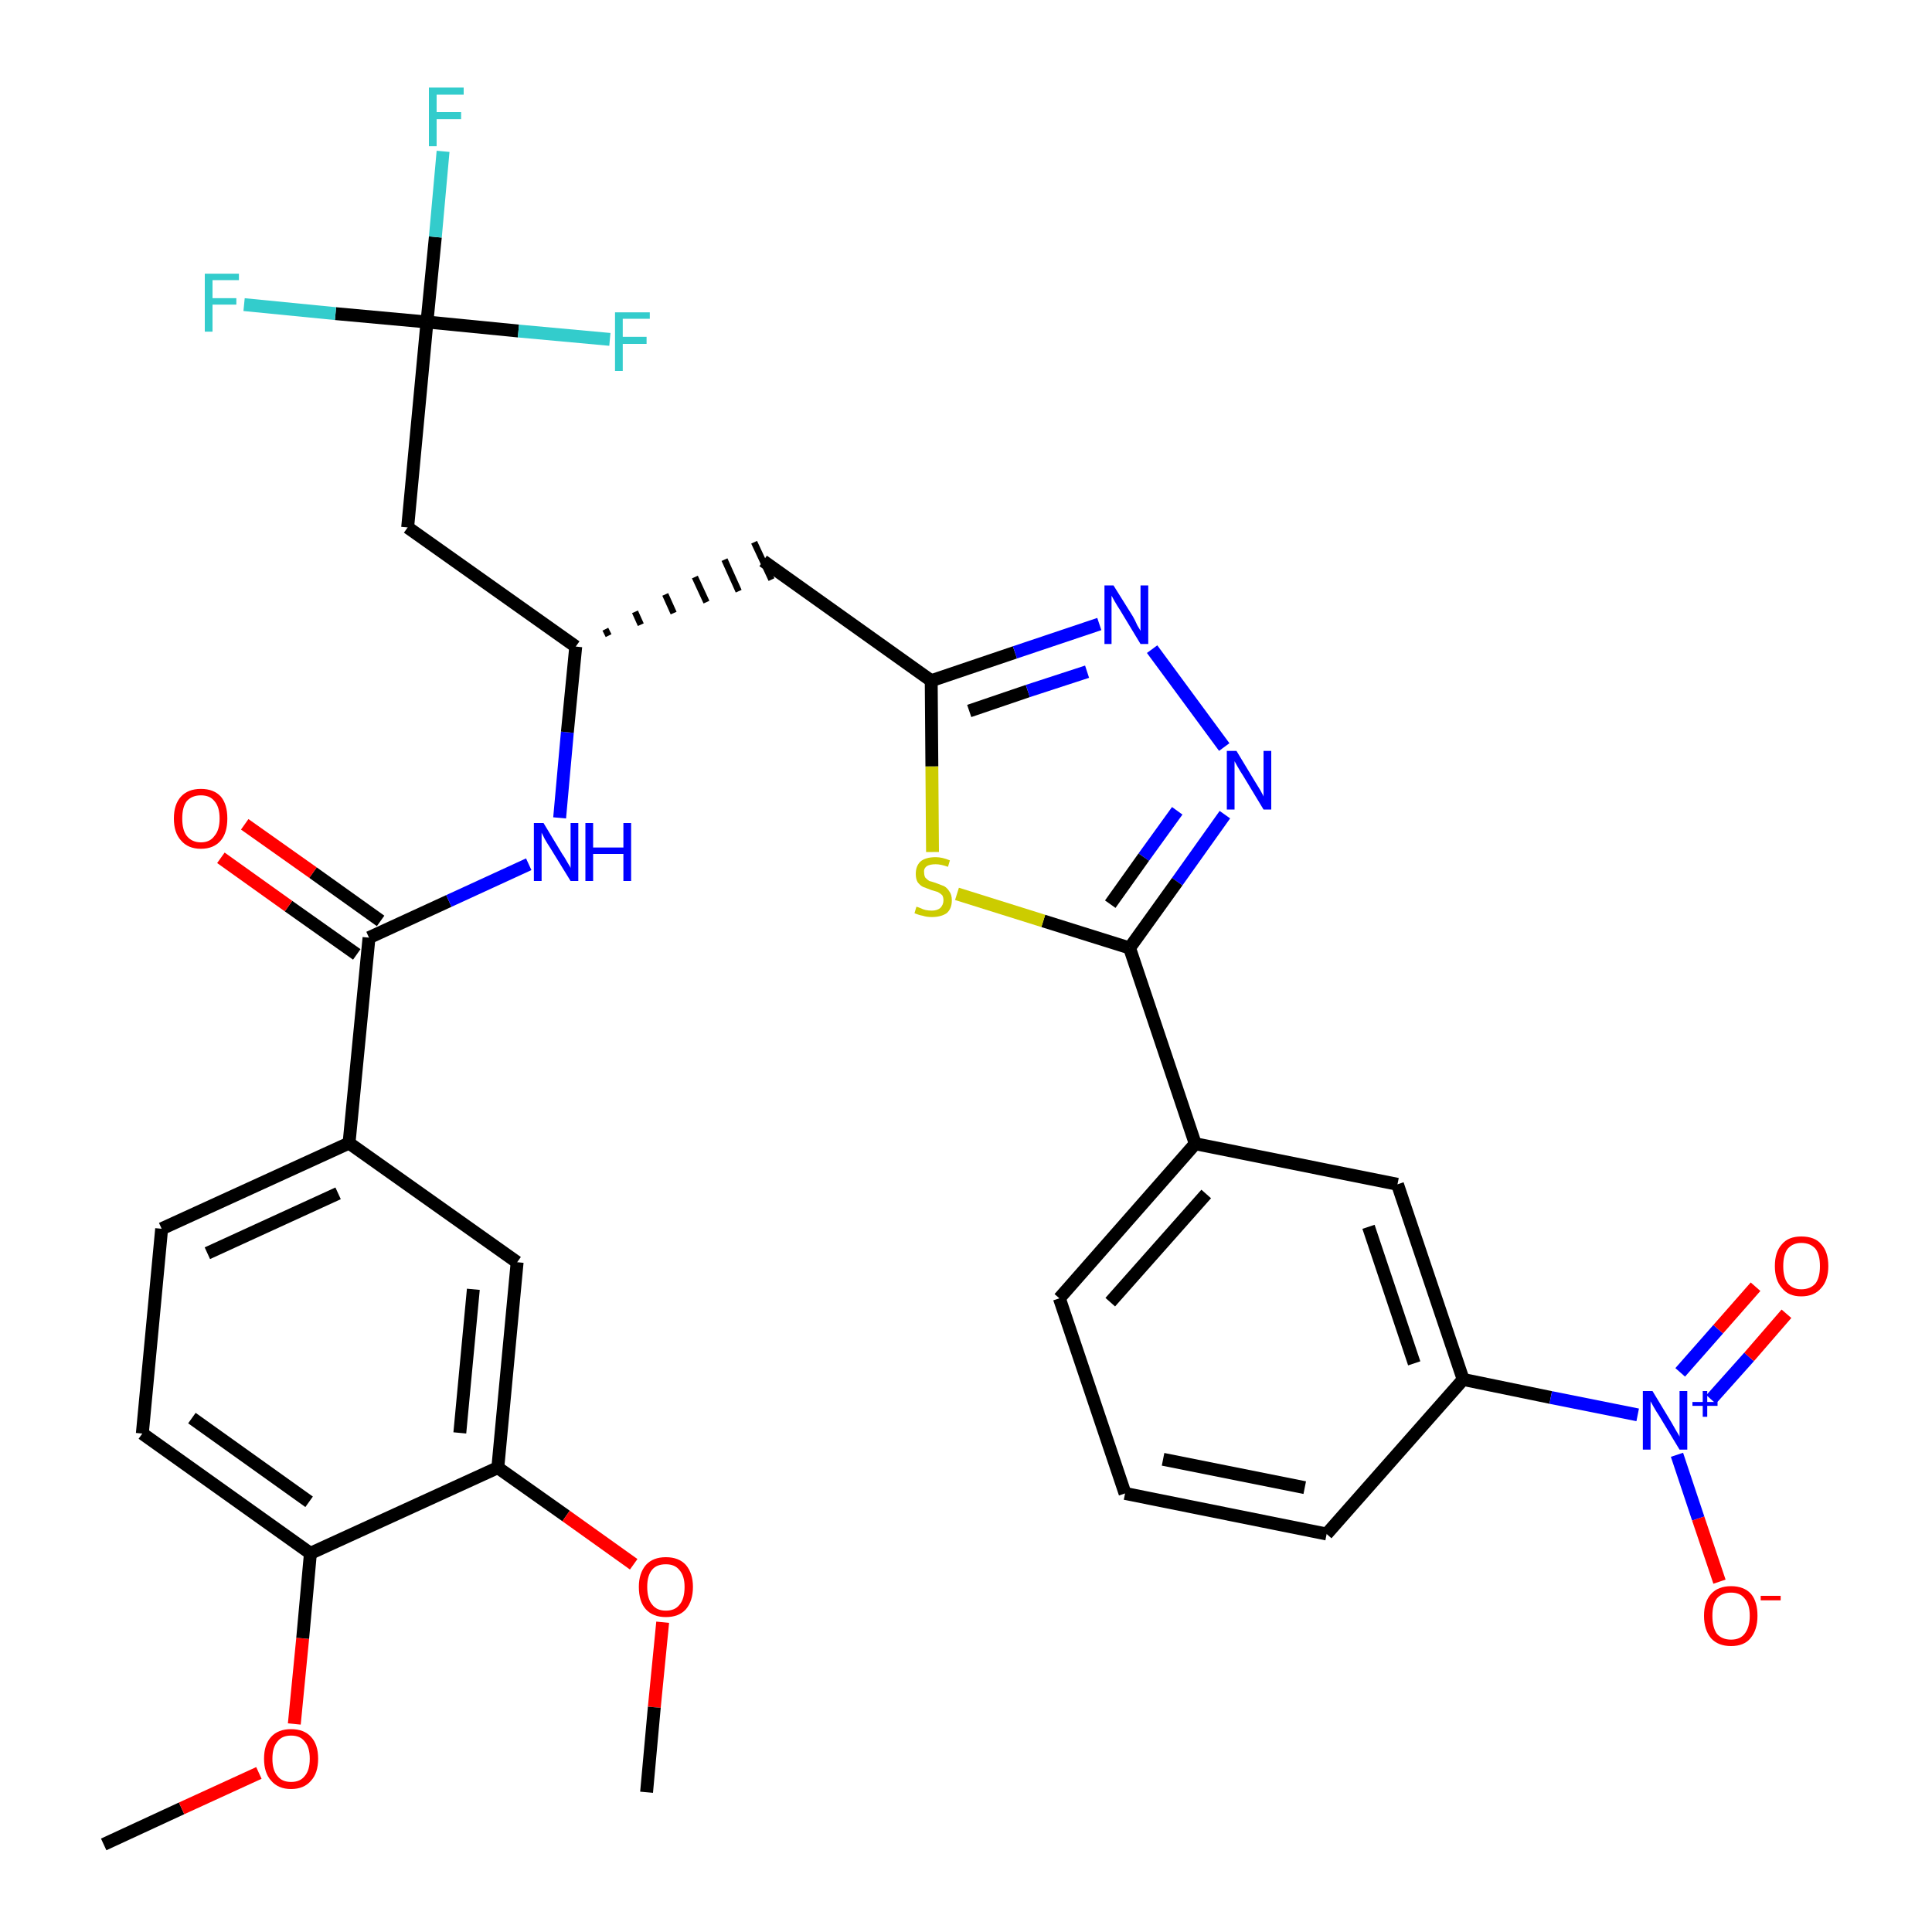 <?xml version='1.0' encoding='iso-8859-1'?>
<svg version='1.1' baseProfile='full'
              xmlns='http://www.w3.org/2000/svg'
                      xmlns:rdkit='http://www.rdkit.org/xml'
                      xmlns:xlink='http://www.w3.org/1999/xlink'
                  xml:space='preserve'
width='300px' height='300px' viewBox='0 0 300 300'>
<!-- END OF HEADER -->
<path class='bond-0 atom-0 atom-1' d='M 16.1,286.4 L 28.2,280.8' style='fill:none;fill-rule:evenodd;stroke:#000000;stroke-width:2.0px;stroke-linecap:butt;stroke-linejoin:miter;stroke-opacity:1' />
<path class='bond-0 atom-0 atom-1' d='M 28.2,280.8 L 40.2,275.3' style='fill:none;fill-rule:evenodd;stroke:#FF0000;stroke-width:2.0px;stroke-linecap:butt;stroke-linejoin:miter;stroke-opacity:1' />
<path class='bond-1 atom-1 atom-2' d='M 45.7,267.7 L 47.0,254.4' style='fill:none;fill-rule:evenodd;stroke:#FF0000;stroke-width:2.0px;stroke-linecap:butt;stroke-linejoin:miter;stroke-opacity:1' />
<path class='bond-1 atom-1 atom-2' d='M 47.0,254.4 L 48.2,241.2' style='fill:none;fill-rule:evenodd;stroke:#000000;stroke-width:2.0px;stroke-linecap:butt;stroke-linejoin:miter;stroke-opacity:1' />
<path class='bond-2 atom-2 atom-3' d='M 48.2,241.2 L 22.1,222.6' style='fill:none;fill-rule:evenodd;stroke:#000000;stroke-width:2.0px;stroke-linecap:butt;stroke-linejoin:miter;stroke-opacity:1' />
<path class='bond-2 atom-2 atom-3' d='M 48.0,233.2 L 29.8,220.2' style='fill:none;fill-rule:evenodd;stroke:#000000;stroke-width:2.0px;stroke-linecap:butt;stroke-linejoin:miter;stroke-opacity:1' />
<path class='bond-33 atom-31 atom-2' d='M 77.3,227.9 L 48.2,241.2' style='fill:none;fill-rule:evenodd;stroke:#000000;stroke-width:2.0px;stroke-linecap:butt;stroke-linejoin:miter;stroke-opacity:1' />
<path class='bond-3 atom-3 atom-4' d='M 22.1,222.6 L 25.1,190.8' style='fill:none;fill-rule:evenodd;stroke:#000000;stroke-width:2.0px;stroke-linecap:butt;stroke-linejoin:miter;stroke-opacity:1' />
<path class='bond-4 atom-4 atom-5' d='M 25.1,190.8 L 54.2,177.5' style='fill:none;fill-rule:evenodd;stroke:#000000;stroke-width:2.0px;stroke-linecap:butt;stroke-linejoin:miter;stroke-opacity:1' />
<path class='bond-4 atom-4 atom-5' d='M 32.2,194.6 L 52.5,185.3' style='fill:none;fill-rule:evenodd;stroke:#000000;stroke-width:2.0px;stroke-linecap:butt;stroke-linejoin:miter;stroke-opacity:1' />
<path class='bond-5 atom-5 atom-6' d='M 54.2,177.5 L 57.3,145.6' style='fill:none;fill-rule:evenodd;stroke:#000000;stroke-width:2.0px;stroke-linecap:butt;stroke-linejoin:miter;stroke-opacity:1' />
<path class='bond-29 atom-5 atom-30' d='M 54.2,177.5 L 80.3,196.0' style='fill:none;fill-rule:evenodd;stroke:#000000;stroke-width:2.0px;stroke-linecap:butt;stroke-linejoin:miter;stroke-opacity:1' />
<path class='bond-6 atom-6 atom-7' d='M 59.1,143.0 L 48.6,135.5' style='fill:none;fill-rule:evenodd;stroke:#000000;stroke-width:2.0px;stroke-linecap:butt;stroke-linejoin:miter;stroke-opacity:1' />
<path class='bond-6 atom-6 atom-7' d='M 48.6,135.5 L 38.0,128.0' style='fill:none;fill-rule:evenodd;stroke:#FF0000;stroke-width:2.0px;stroke-linecap:butt;stroke-linejoin:miter;stroke-opacity:1' />
<path class='bond-6 atom-6 atom-7' d='M 55.4,148.2 L 44.8,140.7' style='fill:none;fill-rule:evenodd;stroke:#000000;stroke-width:2.0px;stroke-linecap:butt;stroke-linejoin:miter;stroke-opacity:1' />
<path class='bond-6 atom-6 atom-7' d='M 44.8,140.7 L 34.3,133.2' style='fill:none;fill-rule:evenodd;stroke:#FF0000;stroke-width:2.0px;stroke-linecap:butt;stroke-linejoin:miter;stroke-opacity:1' />
<path class='bond-7 atom-6 atom-8' d='M 57.3,145.6 L 69.7,139.9' style='fill:none;fill-rule:evenodd;stroke:#000000;stroke-width:2.0px;stroke-linecap:butt;stroke-linejoin:miter;stroke-opacity:1' />
<path class='bond-7 atom-6 atom-8' d='M 69.7,139.9 L 82.1,134.2' style='fill:none;fill-rule:evenodd;stroke:#0000FF;stroke-width:2.0px;stroke-linecap:butt;stroke-linejoin:miter;stroke-opacity:1' />
<path class='bond-8 atom-8 atom-9' d='M 86.9,127.0 L 88.1,113.7' style='fill:none;fill-rule:evenodd;stroke:#0000FF;stroke-width:2.0px;stroke-linecap:butt;stroke-linejoin:miter;stroke-opacity:1' />
<path class='bond-8 atom-8 atom-9' d='M 88.1,113.7 L 89.4,100.4' style='fill:none;fill-rule:evenodd;stroke:#000000;stroke-width:2.0px;stroke-linecap:butt;stroke-linejoin:miter;stroke-opacity:1' />
<path class='bond-9 atom-9 atom-10' d='M 94.5,98.7 L 94.0,97.7' style='fill:none;fill-rule:evenodd;stroke:#000000;stroke-width:1.0px;stroke-linecap:butt;stroke-linejoin:miter;stroke-opacity:1' />
<path class='bond-9 atom-9 atom-10' d='M 99.5,97.0 L 98.6,95.0' style='fill:none;fill-rule:evenodd;stroke:#000000;stroke-width:1.0px;stroke-linecap:butt;stroke-linejoin:miter;stroke-opacity:1' />
<path class='bond-9 atom-9 atom-10' d='M 104.6,95.2 L 103.3,92.3' style='fill:none;fill-rule:evenodd;stroke:#000000;stroke-width:1.0px;stroke-linecap:butt;stroke-linejoin:miter;stroke-opacity:1' />
<path class='bond-9 atom-9 atom-10' d='M 109.7,93.5 L 107.9,89.6' style='fill:none;fill-rule:evenodd;stroke:#000000;stroke-width:1.0px;stroke-linecap:butt;stroke-linejoin:miter;stroke-opacity:1' />
<path class='bond-9 atom-9 atom-10' d='M 114.7,91.8 L 112.5,86.9' style='fill:none;fill-rule:evenodd;stroke:#000000;stroke-width:1.0px;stroke-linecap:butt;stroke-linejoin:miter;stroke-opacity:1' />
<path class='bond-9 atom-9 atom-10' d='M 119.8,90.0 L 117.1,84.2' style='fill:none;fill-rule:evenodd;stroke:#000000;stroke-width:1.0px;stroke-linecap:butt;stroke-linejoin:miter;stroke-opacity:1' />
<path class='bond-24 atom-9 atom-25' d='M 89.4,100.4 L 63.3,81.9' style='fill:none;fill-rule:evenodd;stroke:#000000;stroke-width:2.0px;stroke-linecap:butt;stroke-linejoin:miter;stroke-opacity:1' />
<path class='bond-10 atom-10 atom-11' d='M 118.5,87.1 L 144.6,105.7' style='fill:none;fill-rule:evenodd;stroke:#000000;stroke-width:2.0px;stroke-linecap:butt;stroke-linejoin:miter;stroke-opacity:1' />
<path class='bond-11 atom-11 atom-12' d='M 144.6,105.7 L 157.6,101.3' style='fill:none;fill-rule:evenodd;stroke:#000000;stroke-width:2.0px;stroke-linecap:butt;stroke-linejoin:miter;stroke-opacity:1' />
<path class='bond-11 atom-11 atom-12' d='M 157.6,101.3 L 170.7,96.9' style='fill:none;fill-rule:evenodd;stroke:#0000FF;stroke-width:2.0px;stroke-linecap:butt;stroke-linejoin:miter;stroke-opacity:1' />
<path class='bond-11 atom-11 atom-12' d='M 150.5,110.4 L 159.6,107.3' style='fill:none;fill-rule:evenodd;stroke:#000000;stroke-width:2.0px;stroke-linecap:butt;stroke-linejoin:miter;stroke-opacity:1' />
<path class='bond-11 atom-11 atom-12' d='M 159.6,107.3 L 168.8,104.3' style='fill:none;fill-rule:evenodd;stroke:#0000FF;stroke-width:2.0px;stroke-linecap:butt;stroke-linejoin:miter;stroke-opacity:1' />
<path class='bond-34 atom-24 atom-11' d='M 144.8,132.3 L 144.7,119.0' style='fill:none;fill-rule:evenodd;stroke:#CCCC00;stroke-width:2.0px;stroke-linecap:butt;stroke-linejoin:miter;stroke-opacity:1' />
<path class='bond-34 atom-24 atom-11' d='M 144.7,119.0 L 144.6,105.7' style='fill:none;fill-rule:evenodd;stroke:#000000;stroke-width:2.0px;stroke-linecap:butt;stroke-linejoin:miter;stroke-opacity:1' />
<path class='bond-12 atom-12 atom-13' d='M 178.9,100.8 L 190.1,116.0' style='fill:none;fill-rule:evenodd;stroke:#0000FF;stroke-width:2.0px;stroke-linecap:butt;stroke-linejoin:miter;stroke-opacity:1' />
<path class='bond-13 atom-13 atom-14' d='M 190.2,126.5 L 182.8,136.9' style='fill:none;fill-rule:evenodd;stroke:#0000FF;stroke-width:2.0px;stroke-linecap:butt;stroke-linejoin:miter;stroke-opacity:1' />
<path class='bond-13 atom-13 atom-14' d='M 182.8,136.9 L 175.4,147.2' style='fill:none;fill-rule:evenodd;stroke:#000000;stroke-width:2.0px;stroke-linecap:butt;stroke-linejoin:miter;stroke-opacity:1' />
<path class='bond-13 atom-13 atom-14' d='M 182.8,125.9 L 177.6,133.1' style='fill:none;fill-rule:evenodd;stroke:#0000FF;stroke-width:2.0px;stroke-linecap:butt;stroke-linejoin:miter;stroke-opacity:1' />
<path class='bond-13 atom-13 atom-14' d='M 177.6,133.1 L 172.4,140.4' style='fill:none;fill-rule:evenodd;stroke:#000000;stroke-width:2.0px;stroke-linecap:butt;stroke-linejoin:miter;stroke-opacity:1' />
<path class='bond-14 atom-14 atom-15' d='M 175.4,147.2 L 185.6,177.6' style='fill:none;fill-rule:evenodd;stroke:#000000;stroke-width:2.0px;stroke-linecap:butt;stroke-linejoin:miter;stroke-opacity:1' />
<path class='bond-23 atom-14 atom-24' d='M 175.4,147.2 L 162.0,143.0' style='fill:none;fill-rule:evenodd;stroke:#000000;stroke-width:2.0px;stroke-linecap:butt;stroke-linejoin:miter;stroke-opacity:1' />
<path class='bond-23 atom-14 atom-24' d='M 162.0,143.0 L 148.6,138.8' style='fill:none;fill-rule:evenodd;stroke:#CCCC00;stroke-width:2.0px;stroke-linecap:butt;stroke-linejoin:miter;stroke-opacity:1' />
<path class='bond-15 atom-15 atom-16' d='M 185.6,177.6 L 164.5,201.6' style='fill:none;fill-rule:evenodd;stroke:#000000;stroke-width:2.0px;stroke-linecap:butt;stroke-linejoin:miter;stroke-opacity:1' />
<path class='bond-15 atom-15 atom-16' d='M 187.3,185.4 L 172.4,202.2' style='fill:none;fill-rule:evenodd;stroke:#000000;stroke-width:2.0px;stroke-linecap:butt;stroke-linejoin:miter;stroke-opacity:1' />
<path class='bond-35 atom-23 atom-15' d='M 217.0,183.9 L 185.6,177.6' style='fill:none;fill-rule:evenodd;stroke:#000000;stroke-width:2.0px;stroke-linecap:butt;stroke-linejoin:miter;stroke-opacity:1' />
<path class='bond-16 atom-16 atom-17' d='M 164.5,201.6 L 174.7,231.9' style='fill:none;fill-rule:evenodd;stroke:#000000;stroke-width:2.0px;stroke-linecap:butt;stroke-linejoin:miter;stroke-opacity:1' />
<path class='bond-17 atom-17 atom-18' d='M 174.7,231.9 L 206.0,238.2' style='fill:none;fill-rule:evenodd;stroke:#000000;stroke-width:2.0px;stroke-linecap:butt;stroke-linejoin:miter;stroke-opacity:1' />
<path class='bond-17 atom-17 atom-18' d='M 180.6,226.6 L 202.6,231.0' style='fill:none;fill-rule:evenodd;stroke:#000000;stroke-width:2.0px;stroke-linecap:butt;stroke-linejoin:miter;stroke-opacity:1' />
<path class='bond-18 atom-18 atom-19' d='M 206.0,238.2 L 227.2,214.2' style='fill:none;fill-rule:evenodd;stroke:#000000;stroke-width:2.0px;stroke-linecap:butt;stroke-linejoin:miter;stroke-opacity:1' />
<path class='bond-19 atom-19 atom-20' d='M 227.2,214.2 L 240.8,217.0' style='fill:none;fill-rule:evenodd;stroke:#000000;stroke-width:2.0px;stroke-linecap:butt;stroke-linejoin:miter;stroke-opacity:1' />
<path class='bond-19 atom-19 atom-20' d='M 240.8,217.0 L 254.3,219.7' style='fill:none;fill-rule:evenodd;stroke:#0000FF;stroke-width:2.0px;stroke-linecap:butt;stroke-linejoin:miter;stroke-opacity:1' />
<path class='bond-22 atom-19 atom-23' d='M 227.2,214.2 L 217.0,183.9' style='fill:none;fill-rule:evenodd;stroke:#000000;stroke-width:2.0px;stroke-linecap:butt;stroke-linejoin:miter;stroke-opacity:1' />
<path class='bond-22 atom-19 atom-23' d='M 219.6,211.7 L 212.5,190.5' style='fill:none;fill-rule:evenodd;stroke:#000000;stroke-width:2.0px;stroke-linecap:butt;stroke-linejoin:miter;stroke-opacity:1' />
<path class='bond-20 atom-20 atom-21' d='M 265.7,217.3 L 271.6,210.7' style='fill:none;fill-rule:evenodd;stroke:#0000FF;stroke-width:2.0px;stroke-linecap:butt;stroke-linejoin:miter;stroke-opacity:1' />
<path class='bond-20 atom-20 atom-21' d='M 271.6,210.7 L 277.4,204.0' style='fill:none;fill-rule:evenodd;stroke:#FF0000;stroke-width:2.0px;stroke-linecap:butt;stroke-linejoin:miter;stroke-opacity:1' />
<path class='bond-20 atom-20 atom-21' d='M 260.9,213.1 L 266.8,206.4' style='fill:none;fill-rule:evenodd;stroke:#0000FF;stroke-width:2.0px;stroke-linecap:butt;stroke-linejoin:miter;stroke-opacity:1' />
<path class='bond-20 atom-20 atom-21' d='M 266.8,206.4 L 272.6,199.8' style='fill:none;fill-rule:evenodd;stroke:#FF0000;stroke-width:2.0px;stroke-linecap:butt;stroke-linejoin:miter;stroke-opacity:1' />
<path class='bond-21 atom-20 atom-22' d='M 260.4,225.9 L 263.7,235.8' style='fill:none;fill-rule:evenodd;stroke:#0000FF;stroke-width:2.0px;stroke-linecap:butt;stroke-linejoin:miter;stroke-opacity:1' />
<path class='bond-21 atom-20 atom-22' d='M 263.7,235.8 L 267.0,245.6' style='fill:none;fill-rule:evenodd;stroke:#FF0000;stroke-width:2.0px;stroke-linecap:butt;stroke-linejoin:miter;stroke-opacity:1' />
<path class='bond-25 atom-25 atom-26' d='M 63.3,81.9 L 66.3,50.0' style='fill:none;fill-rule:evenodd;stroke:#000000;stroke-width:2.0px;stroke-linecap:butt;stroke-linejoin:miter;stroke-opacity:1' />
<path class='bond-26 atom-26 atom-27' d='M 66.3,50.0 L 67.6,36.8' style='fill:none;fill-rule:evenodd;stroke:#000000;stroke-width:2.0px;stroke-linecap:butt;stroke-linejoin:miter;stroke-opacity:1' />
<path class='bond-26 atom-26 atom-27' d='M 67.6,36.8 L 68.8,23.5' style='fill:none;fill-rule:evenodd;stroke:#33CCCC;stroke-width:2.0px;stroke-linecap:butt;stroke-linejoin:miter;stroke-opacity:1' />
<path class='bond-27 atom-26 atom-28' d='M 66.3,50.0 L 52.1,48.7' style='fill:none;fill-rule:evenodd;stroke:#000000;stroke-width:2.0px;stroke-linecap:butt;stroke-linejoin:miter;stroke-opacity:1' />
<path class='bond-27 atom-26 atom-28' d='M 52.1,48.7 L 37.9,47.3' style='fill:none;fill-rule:evenodd;stroke:#33CCCC;stroke-width:2.0px;stroke-linecap:butt;stroke-linejoin:miter;stroke-opacity:1' />
<path class='bond-28 atom-26 atom-29' d='M 66.3,50.0 L 80.5,51.4' style='fill:none;fill-rule:evenodd;stroke:#000000;stroke-width:2.0px;stroke-linecap:butt;stroke-linejoin:miter;stroke-opacity:1' />
<path class='bond-28 atom-26 atom-29' d='M 80.5,51.4 L 94.7,52.7' style='fill:none;fill-rule:evenodd;stroke:#33CCCC;stroke-width:2.0px;stroke-linecap:butt;stroke-linejoin:miter;stroke-opacity:1' />
<path class='bond-30 atom-30 atom-31' d='M 80.3,196.0 L 77.3,227.9' style='fill:none;fill-rule:evenodd;stroke:#000000;stroke-width:2.0px;stroke-linecap:butt;stroke-linejoin:miter;stroke-opacity:1' />
<path class='bond-30 atom-30 atom-31' d='M 73.5,200.2 L 71.4,222.5' style='fill:none;fill-rule:evenodd;stroke:#000000;stroke-width:2.0px;stroke-linecap:butt;stroke-linejoin:miter;stroke-opacity:1' />
<path class='bond-31 atom-31 atom-32' d='M 77.3,227.9 L 87.9,235.4' style='fill:none;fill-rule:evenodd;stroke:#000000;stroke-width:2.0px;stroke-linecap:butt;stroke-linejoin:miter;stroke-opacity:1' />
<path class='bond-31 atom-31 atom-32' d='M 87.9,235.4 L 98.4,242.9' style='fill:none;fill-rule:evenodd;stroke:#FF0000;stroke-width:2.0px;stroke-linecap:butt;stroke-linejoin:miter;stroke-opacity:1' />
<path class='bond-32 atom-32 atom-33' d='M 102.9,251.9 L 101.6,265.1' style='fill:none;fill-rule:evenodd;stroke:#FF0000;stroke-width:2.0px;stroke-linecap:butt;stroke-linejoin:miter;stroke-opacity:1' />
<path class='bond-32 atom-32 atom-33' d='M 101.6,265.1 L 100.4,278.3' style='fill:none;fill-rule:evenodd;stroke:#000000;stroke-width:2.0px;stroke-linecap:butt;stroke-linejoin:miter;stroke-opacity:1' />
<path  class='atom-1' d='M 41.0 273.1
Q 41.0 270.9, 42.1 269.7
Q 43.2 268.5, 45.2 268.5
Q 47.2 268.5, 48.3 269.7
Q 49.4 270.9, 49.4 273.1
Q 49.4 275.3, 48.3 276.5
Q 47.2 277.8, 45.2 277.8
Q 43.2 277.8, 42.1 276.5
Q 41.0 275.3, 41.0 273.1
M 45.2 276.7
Q 46.6 276.7, 47.3 275.8
Q 48.1 274.9, 48.1 273.1
Q 48.1 271.3, 47.3 270.4
Q 46.6 269.5, 45.2 269.5
Q 43.8 269.5, 43.1 270.4
Q 42.3 271.3, 42.3 273.1
Q 42.3 274.9, 43.1 275.8
Q 43.8 276.7, 45.2 276.7
' fill='#FF0000'/>
<path  class='atom-7' d='M 27.0 127.1
Q 27.0 124.9, 28.1 123.7
Q 29.2 122.5, 31.2 122.5
Q 33.2 122.5, 34.3 123.7
Q 35.3 124.9, 35.3 127.1
Q 35.3 129.3, 34.3 130.5
Q 33.2 131.8, 31.2 131.8
Q 29.2 131.8, 28.1 130.5
Q 27.0 129.3, 27.0 127.1
M 31.2 130.8
Q 32.6 130.8, 33.3 129.8
Q 34.1 128.9, 34.1 127.1
Q 34.1 125.3, 33.3 124.4
Q 32.6 123.5, 31.2 123.5
Q 29.8 123.5, 29.0 124.4
Q 28.3 125.3, 28.3 127.1
Q 28.3 128.9, 29.0 129.8
Q 29.8 130.8, 31.2 130.8
' fill='#FF0000'/>
<path  class='atom-8' d='M 84.4 127.8
L 87.3 132.6
Q 87.6 133.0, 88.1 133.9
Q 88.6 134.7, 88.6 134.8
L 88.6 127.8
L 89.8 127.8
L 89.8 136.8
L 88.6 136.8
L 85.4 131.6
Q 85.0 131.0, 84.6 130.3
Q 84.2 129.5, 84.1 129.3
L 84.1 136.8
L 82.9 136.8
L 82.9 127.8
L 84.4 127.8
' fill='#0000FF'/>
<path  class='atom-8' d='M 90.9 127.8
L 92.1 127.8
L 92.1 131.6
L 96.8 131.6
L 96.8 127.8
L 98.0 127.8
L 98.0 136.8
L 96.8 136.8
L 96.8 132.6
L 92.1 132.6
L 92.1 136.8
L 90.9 136.8
L 90.9 127.8
' fill='#0000FF'/>
<path  class='atom-12' d='M 172.9 90.9
L 175.9 95.7
Q 176.2 96.2, 176.6 97.1
Q 177.1 97.9, 177.1 98.0
L 177.1 90.9
L 178.3 90.9
L 178.3 100.0
L 177.1 100.0
L 173.9 94.7
Q 173.5 94.1, 173.1 93.4
Q 172.7 92.7, 172.6 92.5
L 172.6 100.0
L 171.5 100.0
L 171.5 90.9
L 172.9 90.9
' fill='#0000FF'/>
<path  class='atom-13' d='M 192.0 116.6
L 194.9 121.4
Q 195.2 121.9, 195.7 122.7
Q 196.2 123.6, 196.2 123.7
L 196.2 116.6
L 197.4 116.6
L 197.4 125.7
L 196.2 125.7
L 193.0 120.4
Q 192.6 119.8, 192.2 119.1
Q 191.8 118.4, 191.7 118.2
L 191.7 125.7
L 190.5 125.7
L 190.5 116.6
L 192.0 116.6
' fill='#0000FF'/>
<path  class='atom-20' d='M 256.6 216.0
L 259.5 220.8
Q 259.8 221.3, 260.3 222.2
Q 260.8 223.0, 260.8 223.1
L 260.8 216.0
L 262.0 216.0
L 262.0 225.1
L 260.8 225.1
L 257.6 219.8
Q 257.2 219.2, 256.8 218.5
Q 256.4 217.8, 256.3 217.6
L 256.3 225.1
L 255.1 225.1
L 255.1 216.0
L 256.6 216.0
' fill='#0000FF'/>
<path  class='atom-20' d='M 262.8 217.7
L 264.4 217.7
L 264.4 216.0
L 265.1 216.0
L 265.1 217.7
L 266.7 217.7
L 266.7 218.3
L 265.1 218.3
L 265.1 220.0
L 264.4 220.0
L 264.4 218.3
L 262.8 218.3
L 262.8 217.7
' fill='#0000FF'/>
<path  class='atom-21' d='M 275.6 196.6
Q 275.6 194.4, 276.7 193.2
Q 277.7 192.0, 279.7 192.0
Q 281.8 192.0, 282.8 193.2
Q 283.9 194.4, 283.9 196.6
Q 283.9 198.8, 282.8 200.0
Q 281.7 201.3, 279.7 201.3
Q 277.7 201.3, 276.7 200.0
Q 275.6 198.8, 275.6 196.6
M 279.7 200.2
Q 281.1 200.2, 281.9 199.3
Q 282.6 198.4, 282.6 196.6
Q 282.6 194.8, 281.9 193.9
Q 281.1 193.0, 279.7 193.0
Q 278.4 193.0, 277.6 193.9
Q 276.9 194.8, 276.9 196.6
Q 276.9 198.4, 277.6 199.3
Q 278.4 200.2, 279.7 200.2
' fill='#FF0000'/>
<path  class='atom-22' d='M 264.6 250.9
Q 264.6 248.7, 265.7 247.5
Q 266.8 246.3, 268.8 246.3
Q 270.8 246.3, 271.9 247.5
Q 272.9 248.7, 272.9 250.9
Q 272.9 253.1, 271.8 254.4
Q 270.8 255.6, 268.8 255.6
Q 266.8 255.6, 265.7 254.4
Q 264.6 253.1, 264.6 250.9
M 268.8 254.6
Q 270.2 254.6, 270.9 253.7
Q 271.7 252.7, 271.7 250.9
Q 271.7 249.1, 270.9 248.2
Q 270.2 247.3, 268.8 247.3
Q 267.4 247.3, 266.6 248.2
Q 265.9 249.1, 265.9 250.9
Q 265.9 252.7, 266.6 253.7
Q 267.4 254.6, 268.8 254.6
' fill='#FF0000'/>
<path  class='atom-22' d='M 273.4 247.8
L 276.5 247.8
L 276.5 248.5
L 273.4 248.5
L 273.4 247.8
' fill='#FF0000'/>
<path  class='atom-24' d='M 142.3 140.8
Q 142.4 140.8, 142.9 141.0
Q 143.3 141.2, 143.7 141.3
Q 144.2 141.4, 144.7 141.4
Q 145.5 141.4, 146.0 141.0
Q 146.5 140.5, 146.5 139.8
Q 146.5 139.3, 146.3 139.0
Q 146.0 138.7, 145.6 138.5
Q 145.3 138.4, 144.6 138.2
Q 143.8 137.9, 143.3 137.7
Q 142.9 137.5, 142.5 137.0
Q 142.2 136.5, 142.2 135.7
Q 142.2 134.5, 142.9 133.8
Q 143.7 133.1, 145.3 133.1
Q 146.3 133.1, 147.5 133.6
L 147.2 134.6
Q 146.1 134.2, 145.3 134.2
Q 144.4 134.2, 143.9 134.5
Q 143.4 134.9, 143.5 135.5
Q 143.5 136.0, 143.7 136.3
Q 144.0 136.6, 144.3 136.8
Q 144.7 136.9, 145.3 137.1
Q 146.1 137.4, 146.6 137.6
Q 147.1 137.9, 147.4 138.4
Q 147.8 138.9, 147.8 139.8
Q 147.8 141.1, 147.0 141.8
Q 146.1 142.4, 144.7 142.4
Q 143.9 142.4, 143.3 142.2
Q 142.7 142.1, 142.0 141.8
L 142.3 140.8
' fill='#CCCC00'/>
<path  class='atom-27' d='M 66.6 13.6
L 72.0 13.6
L 72.0 14.7
L 67.8 14.7
L 67.8 17.4
L 71.6 17.4
L 71.6 18.5
L 67.8 18.5
L 67.8 22.7
L 66.6 22.7
L 66.6 13.6
' fill='#33CCCC'/>
<path  class='atom-28' d='M 31.8 42.5
L 37.1 42.5
L 37.1 43.5
L 33.0 43.5
L 33.0 46.3
L 36.7 46.3
L 36.7 47.3
L 33.0 47.3
L 33.0 51.5
L 31.8 51.5
L 31.8 42.5
' fill='#33CCCC'/>
<path  class='atom-29' d='M 95.5 48.5
L 100.9 48.5
L 100.9 49.5
L 96.7 49.5
L 96.7 52.3
L 100.4 52.3
L 100.4 53.4
L 96.7 53.4
L 96.7 57.6
L 95.5 57.6
L 95.5 48.5
' fill='#33CCCC'/>
<path  class='atom-32' d='M 99.2 246.4
Q 99.2 244.3, 100.3 243.0
Q 101.4 241.8, 103.4 241.8
Q 105.4 241.8, 106.5 243.0
Q 107.6 244.3, 107.6 246.4
Q 107.6 248.6, 106.5 249.9
Q 105.4 251.1, 103.4 251.1
Q 101.4 251.1, 100.3 249.9
Q 99.2 248.7, 99.2 246.4
M 103.4 250.1
Q 104.8 250.1, 105.5 249.2
Q 106.3 248.3, 106.3 246.4
Q 106.3 244.7, 105.5 243.8
Q 104.8 242.9, 103.4 242.9
Q 102.0 242.9, 101.3 243.7
Q 100.5 244.6, 100.5 246.4
Q 100.5 248.3, 101.3 249.2
Q 102.0 250.1, 103.4 250.1
' fill='#FF0000'/>
</svg>
